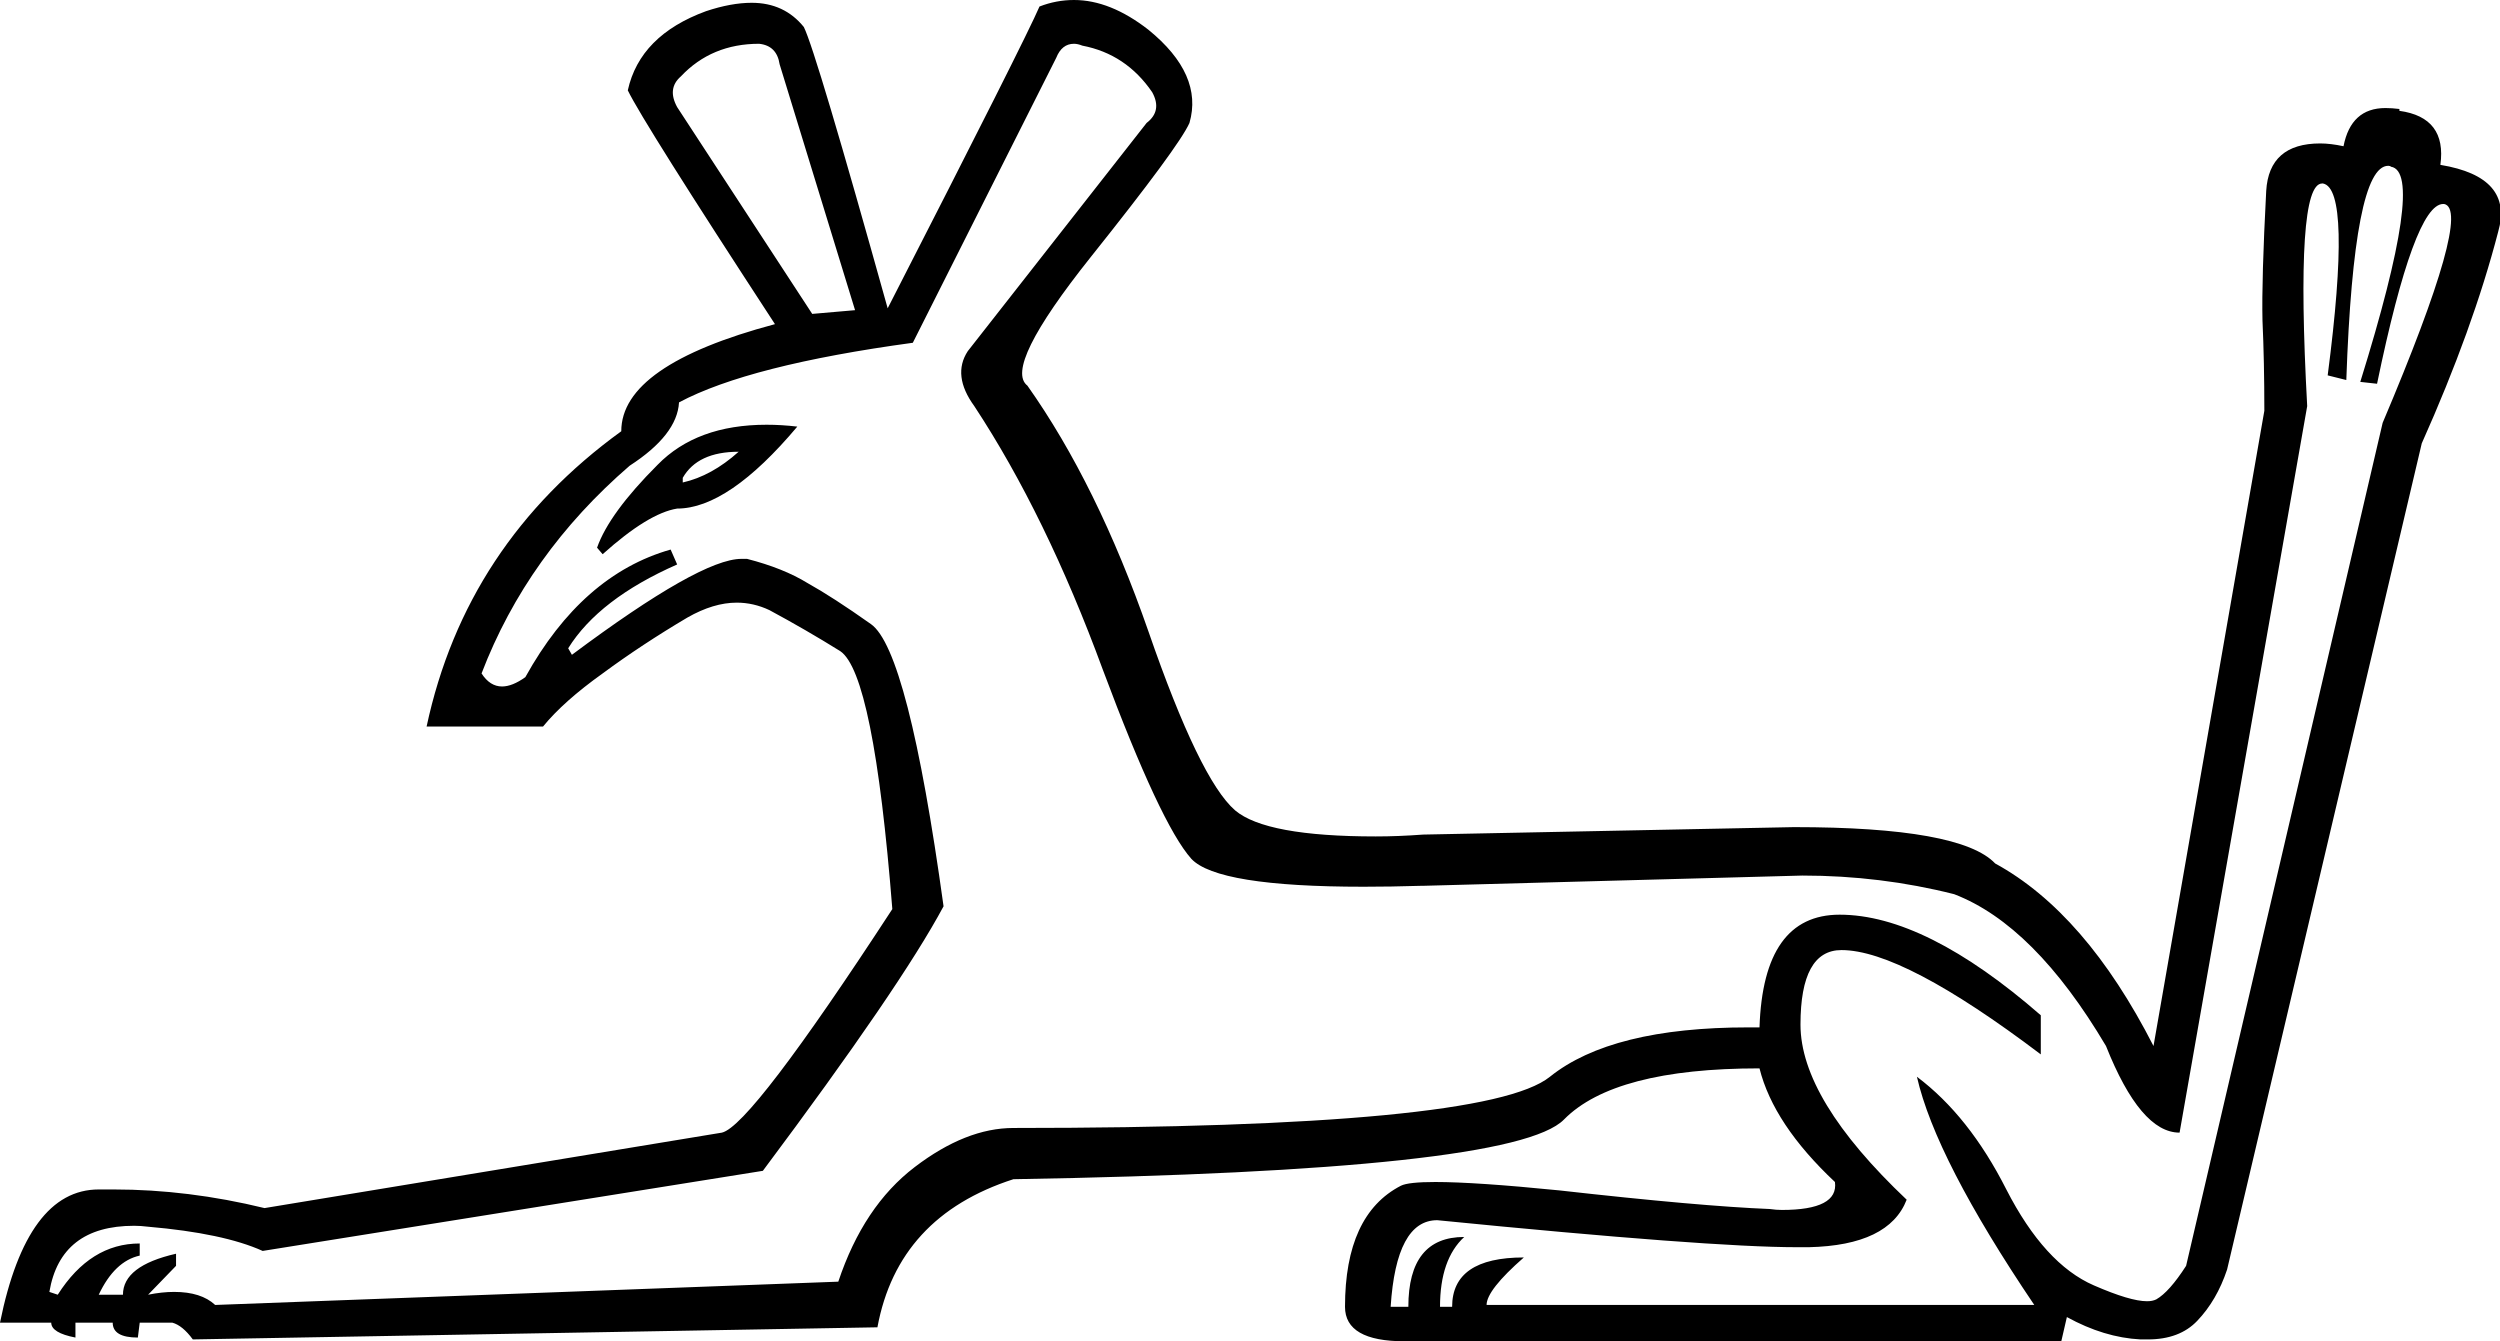 <?xml version='1.0' encoding ='UTF-8' standalone='yes'?>
<svg width='26.84' height='14.4' xmlns='http://www.w3.org/2000/svg' xmlns:xlink='http://www.w3.org/1999/xlink' >
<path style='fill:black; stroke:none' d=' M 8.15 0.47  Q 8.34 0.49 8.37 0.69  L 9.18 3.33  L 8.72 3.37  L 7.27 1.15  Q 7.16 0.95 7.31 0.82  Q 7.64 0.47 8.15 0.47  Z  M 7.93 4.85  Q 7.64 5.11 7.33 5.18  L 7.33 5.13  Q 7.49 4.85 7.93 4.85  Z  M 8.23 4.56  Q 7.48 4.56 7.06 4.99  Q 6.54 5.51 6.41 5.88  L 6.47 5.95  Q 6.96 5.51 7.27 5.46  Q 7.82 5.46 8.56 4.58  Q 8.39 4.56 8.23 4.56  Z  M 11.53 0.47  Q 11.57 0.47 11.62 0.49  Q 12.09 0.58 12.37 0.99  Q 12.48 1.19 12.31 1.32  L 10.39 3.77  Q 10.22 4.03 10.46 4.36  Q 11.23 5.53 11.84 7.19  Q 12.46 8.85 12.79 9.22  Q 13.07 9.52 14.64 9.52  Q 14.93 9.52 15.26 9.51  L 15.28 9.51  L 19.35 9.4  Q 20.19 9.4 20.98 9.6  Q 21.84 9.93 22.61 11.23  Q 22.98 12.16 23.4 12.16  L 24.77 4.36  Q 24.64 1.97 24.93 1.97  Q 24.94 1.97 24.94 1.97  Q 25.25 2.03 24.99 4.03  L 25.19 4.08  Q 25.27 1.78 25.64 1.78  Q 25.66 1.78 25.67 1.79  Q 26.04 1.85 25.34 4.1  L 25.52 4.12  Q 25.92 2.19 26.23 2.19  Q 26.23 2.19 26.24 2.19  Q 26.55 2.25 25.58 4.54  L 23.47 13.59  Q 23.29 13.87 23.15 13.95  Q 23.11 13.97 23.05 13.97  Q 22.87 13.97 22.48 13.8  Q 21.95 13.57 21.54 12.77  Q 21.14 11.98 20.58 11.56  L 20.58 11.56  Q 20.78 12.44 21.84 14.01  L 15.96 14.01  Q 15.96 13.85 16.36 13.5  Q 15.59 13.5 15.59 14.03  L 15.46 14.03  Q 15.46 13.52 15.72 13.28  Q 15.12 13.28 15.12 14.03  L 14.93 14.03  Q 14.99 13.1 15.43 13.1  Q 18.35 13.39 19.29 13.39  Q 19.36 13.39 19.42 13.39  Q 20.28 13.37 20.47 12.88  Q 19.33 11.8 19.33 11  Q 19.33 10.2 19.77 10.2  Q 20.43 10.2 21.91 11.32  L 21.91 10.9  Q 20.67 9.82 19.75 9.82  Q 18.93 9.82 18.89 11.03  Q 18.83 11.03 18.77 11.03  Q 17.3 11.03 16.64 11.56  Q 15.96 12.11 10.88 12.11  Q 10.37 12.11 9.82 12.53  Q 9.27 12.95 9 13.76  L 2.31 14.01  Q 2.16 13.87 1.87 13.87  Q 1.74 13.87 1.59 13.9  L 1.89 13.59  L 1.89 13.46  Q 1.32 13.59 1.32 13.9  L 1.06 13.9  Q 1.23 13.54 1.5 13.48  L 1.5 13.35  Q 0.97 13.35 0.62 13.9  L 0.53 13.87  Q 0.65 13.16 1.44 13.16  Q 1.51 13.16 1.59 13.17  Q 2.4 13.24 2.82 13.43  L 8.19 12.57  Q 9.67 10.59 10.13 9.73  Q 9.75 6.98 9.35 6.7  Q 8.94 6.41 8.67 6.26  Q 8.41 6.1 8.02 6  Q 7.99 6 7.96 6  Q 7.52 6 6.14 7.03  L 6.1 6.96  Q 6.43 6.43 7.27 6.06  L 7.2 5.9  Q 6.25 6.17 5.64 7.27  Q 5.5 7.37 5.39 7.37  Q 5.26 7.37 5.17 7.23  Q 5.66 5.95 6.76 5  Q 7.27 4.67 7.29 4.32  Q 8.04 3.92 9.8 3.68  L 11.34 0.62  Q 11.4 0.47 11.53 0.47  Z  M 11.53 0  Q 11.34 0 11.16 0.07  Q 11.01 0.42 9.53 3.31  Q 8.76 0.55 8.63 0.29  Q 8.42 0.03 8.07 0.03  Q 7.85 0.03 7.58 0.12  Q 6.87 0.38 6.74 0.97  Q 6.91 1.32 8.32 3.48  Q 6.67 3.92 6.67 4.63  Q 5 5.84 4.58 7.8  L 5.83 7.8  Q 6.05 7.53 6.47 7.23  Q 6.89 6.92 7.38 6.63  Q 7.66 6.47 7.91 6.47  Q 8.09 6.47 8.26 6.55  Q 8.65 6.76 9.02 6.99  Q 9.38 7.23 9.58 9.76  Q 8.06 12.09 7.75 12.16  L 2.84 12.97  Q 2.02 12.77 1.22 12.77  Q 1.14 12.77 1.06 12.77  Q 0.29 12.77 0 14.2  L 0.55 14.2  Q 0.55 14.31 0.81 14.36  L 0.81 14.2  L 1.21 14.2  Q 1.21 14.36 1.48 14.36  L 1.5 14.2  L 1.85 14.2  Q 1.96 14.23 2.07 14.38  L 9.42 14.25  Q 9.64 13.06 10.88 12.66  Q 16.25 12.57 16.79 12.02  Q 17.33 11.47 18.89 11.47  Q 19.04 12.07 19.7 12.69  Q 19.74 12.99 19.13 12.99  Q 19.07 12.99 19 12.98  Q 18.25 12.95 16.74 12.78  Q 15.84 12.69 15.41 12.69  Q 15.12 12.69 15.04 12.73  Q 14.44 13.04 14.44 14.03  Q 14.44 14.4 15.08 14.4  L 22.13 14.4  L 22.19 14.14  Q 22.59 14.36 22.98 14.38  Q 23.02 14.38 23.06 14.38  Q 23.4 14.38 23.59 14.18  Q 23.8 13.96 23.91 13.63  L 26 4.76  Q 26.55 3.53 26.82 2.49  Q 26.99 1.9 26.2 1.77  Q 26.27 1.26 25.76 1.19  L 25.76 1.17  Q 25.68 1.16 25.61 1.16  Q 25.24 1.16 25.16 1.57  Q 25.02 1.54 24.91 1.54  Q 24.36 1.54 24.33 2.05  Q 24.28 3 24.29 3.44  Q 24.31 3.88 24.31 4.41  L 23.12 11.23  Q 22.39 9.8 21.42 9.27  Q 21.05 8.88 19.26 8.88  L 15.28 8.96  Q 15.01 8.98 14.77 8.98  Q 13.59 8.98 13.26 8.7  Q 12.88 8.37 12.33 6.78  Q 11.78 5.2 11.03 4.14  Q 10.77 3.94 11.71 2.76  Q 12.66 1.57 12.77 1.32  Q 12.92 0.8 12.33 0.32  Q 11.92 0 11.53 0  Z '/></svg>
